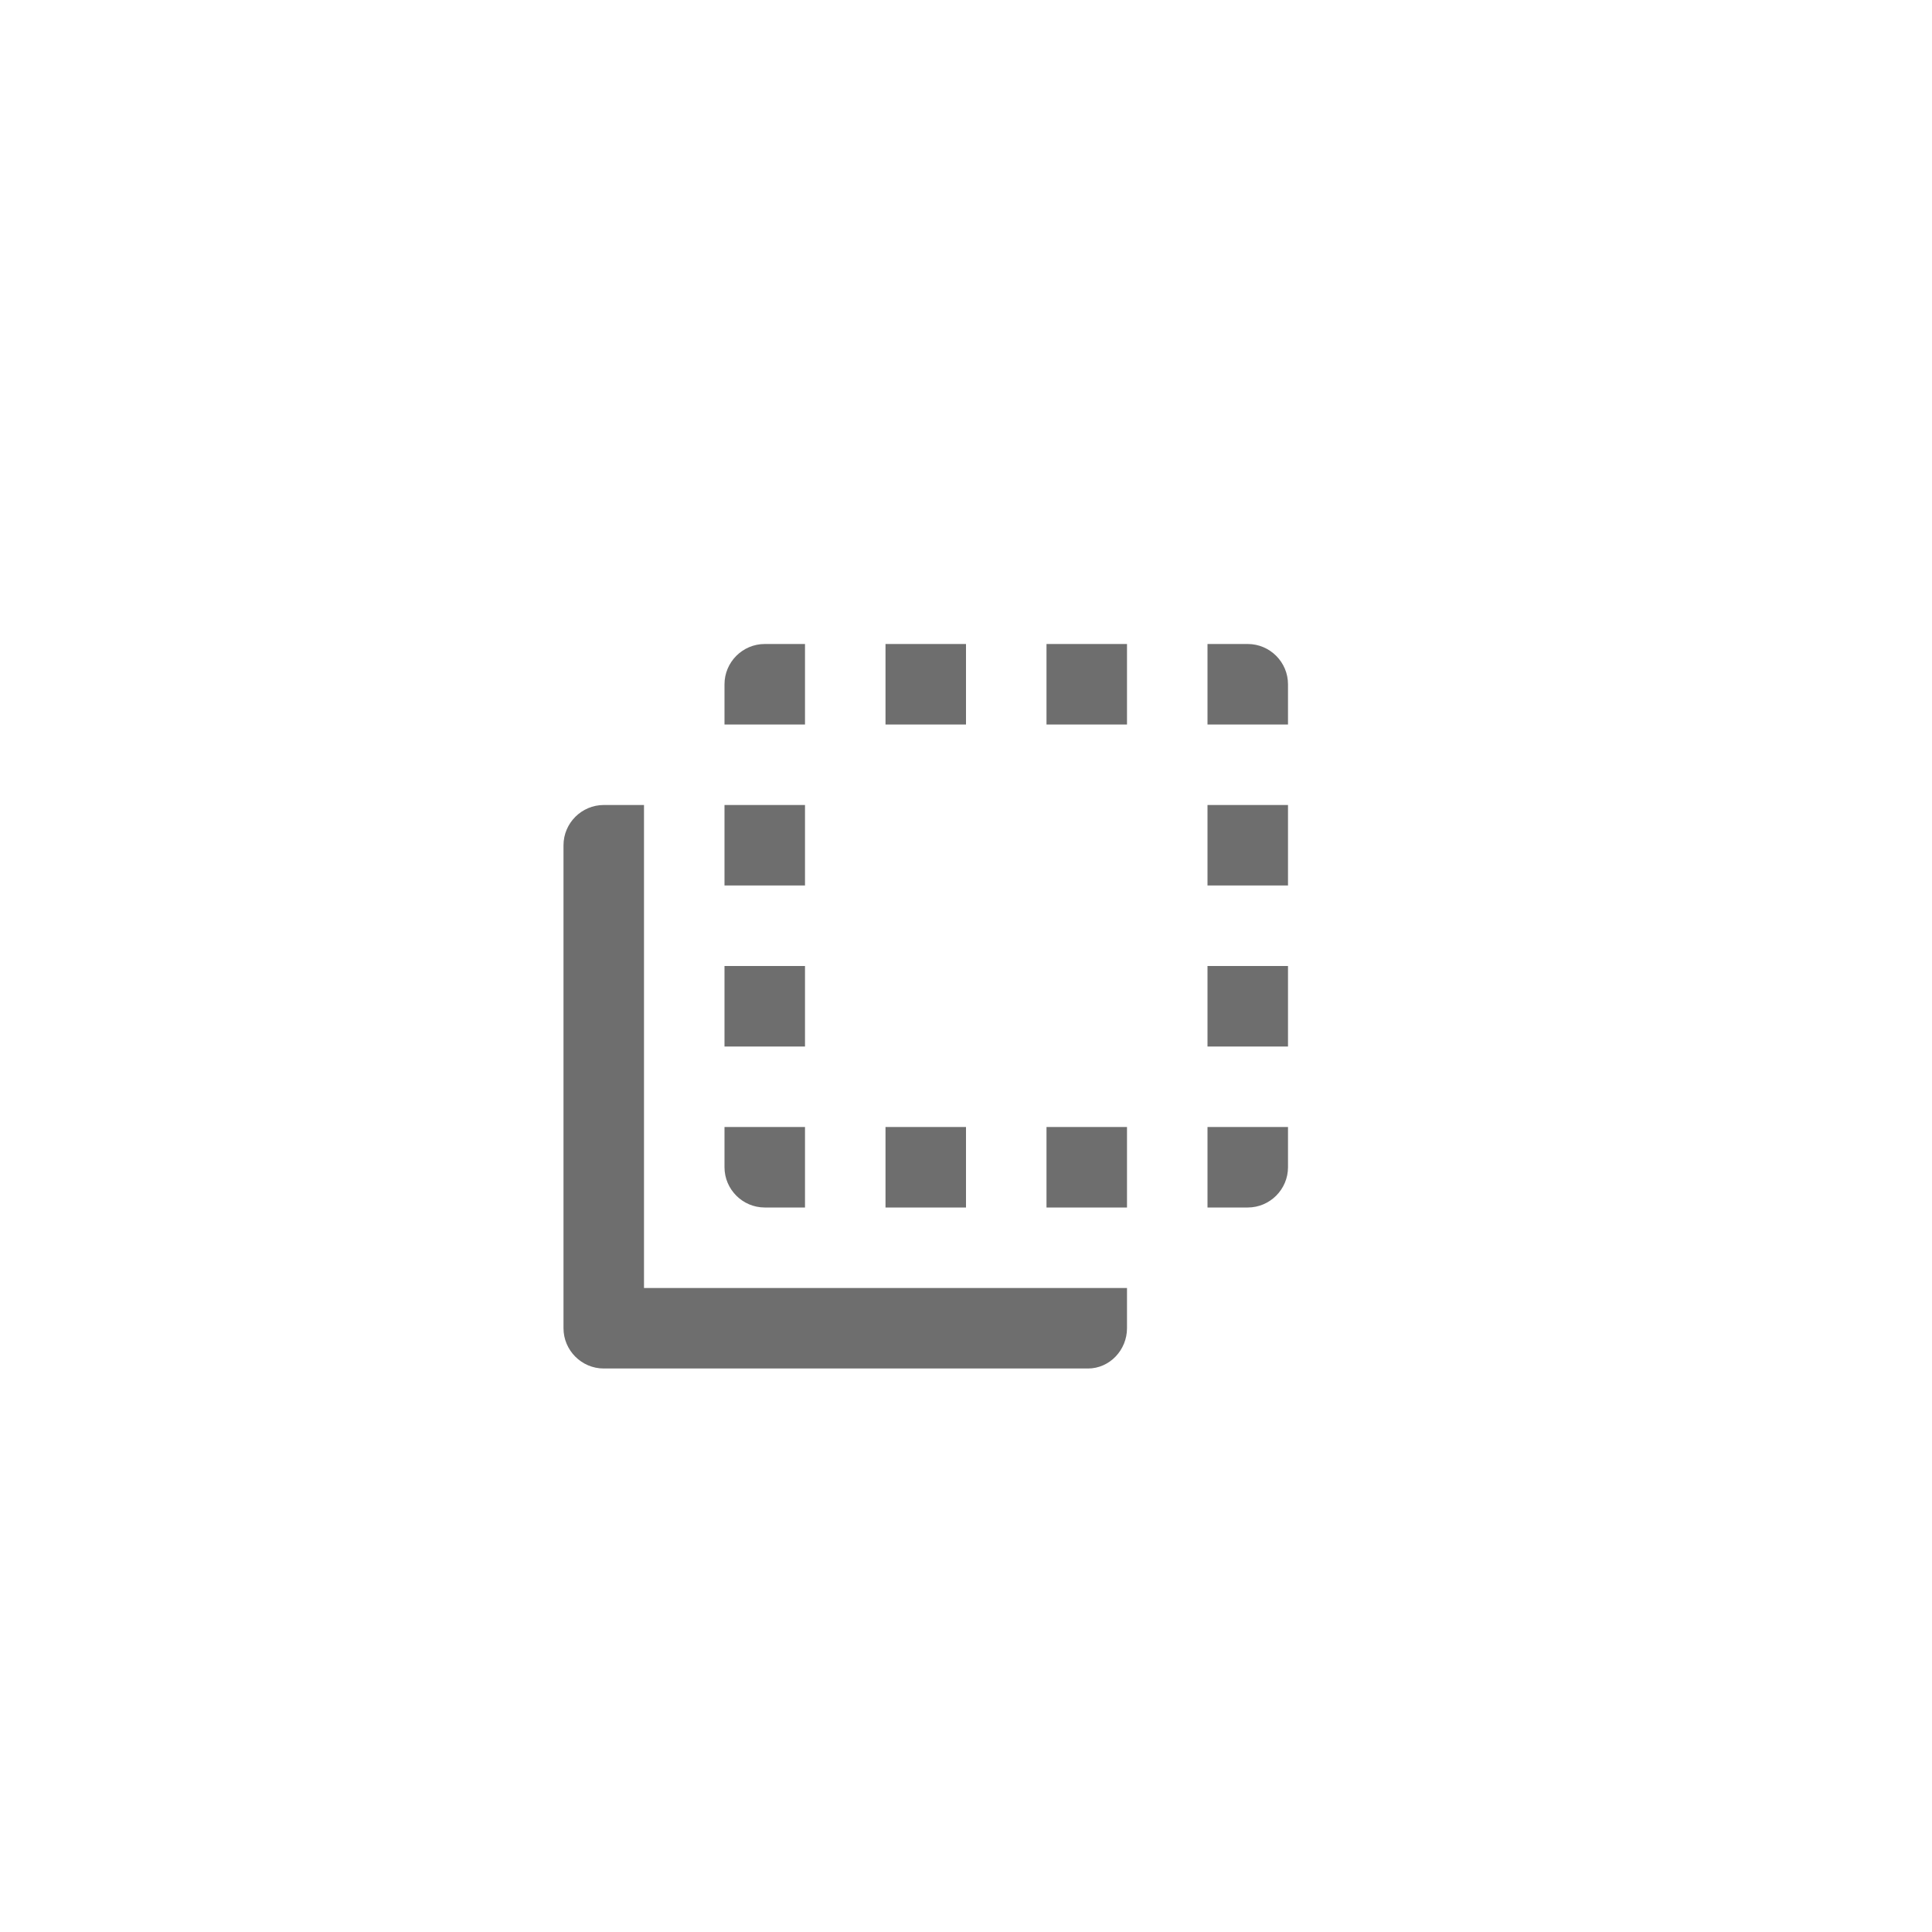 <svg xmlns="http://www.w3.org/2000/svg" viewBox="0 0 24 24" fill="#6e6e6e"><path transform="scale(0.5) translate(12 12)" d="M18 12H20V14H18V12M14 16H16V18H14V16M20 17C20 17.55 19.55 18 19 18H18V16H20V17M7 4H8V6H6V5C6 4.45 6.45 4 7 4M19 4C19.55 4 20 4.45 20 5V6H18V4H19M14 6V4H16V6H14M10 6V4H12V6H10M10 18V16H12V18H10M7 18C6.45 18 6 17.55 6 17V16H8V18H7M6 12H8V14H6V12M6 8H8V10H6V8M20 8V10H18V8H20M3 8H4V20H16V21C16 21.54 15.57 22 15.03 22H15L3 22C2.45 22 2 21.55 2 21V9C2 8.45 2.45 8 3 8Z"/></svg>
